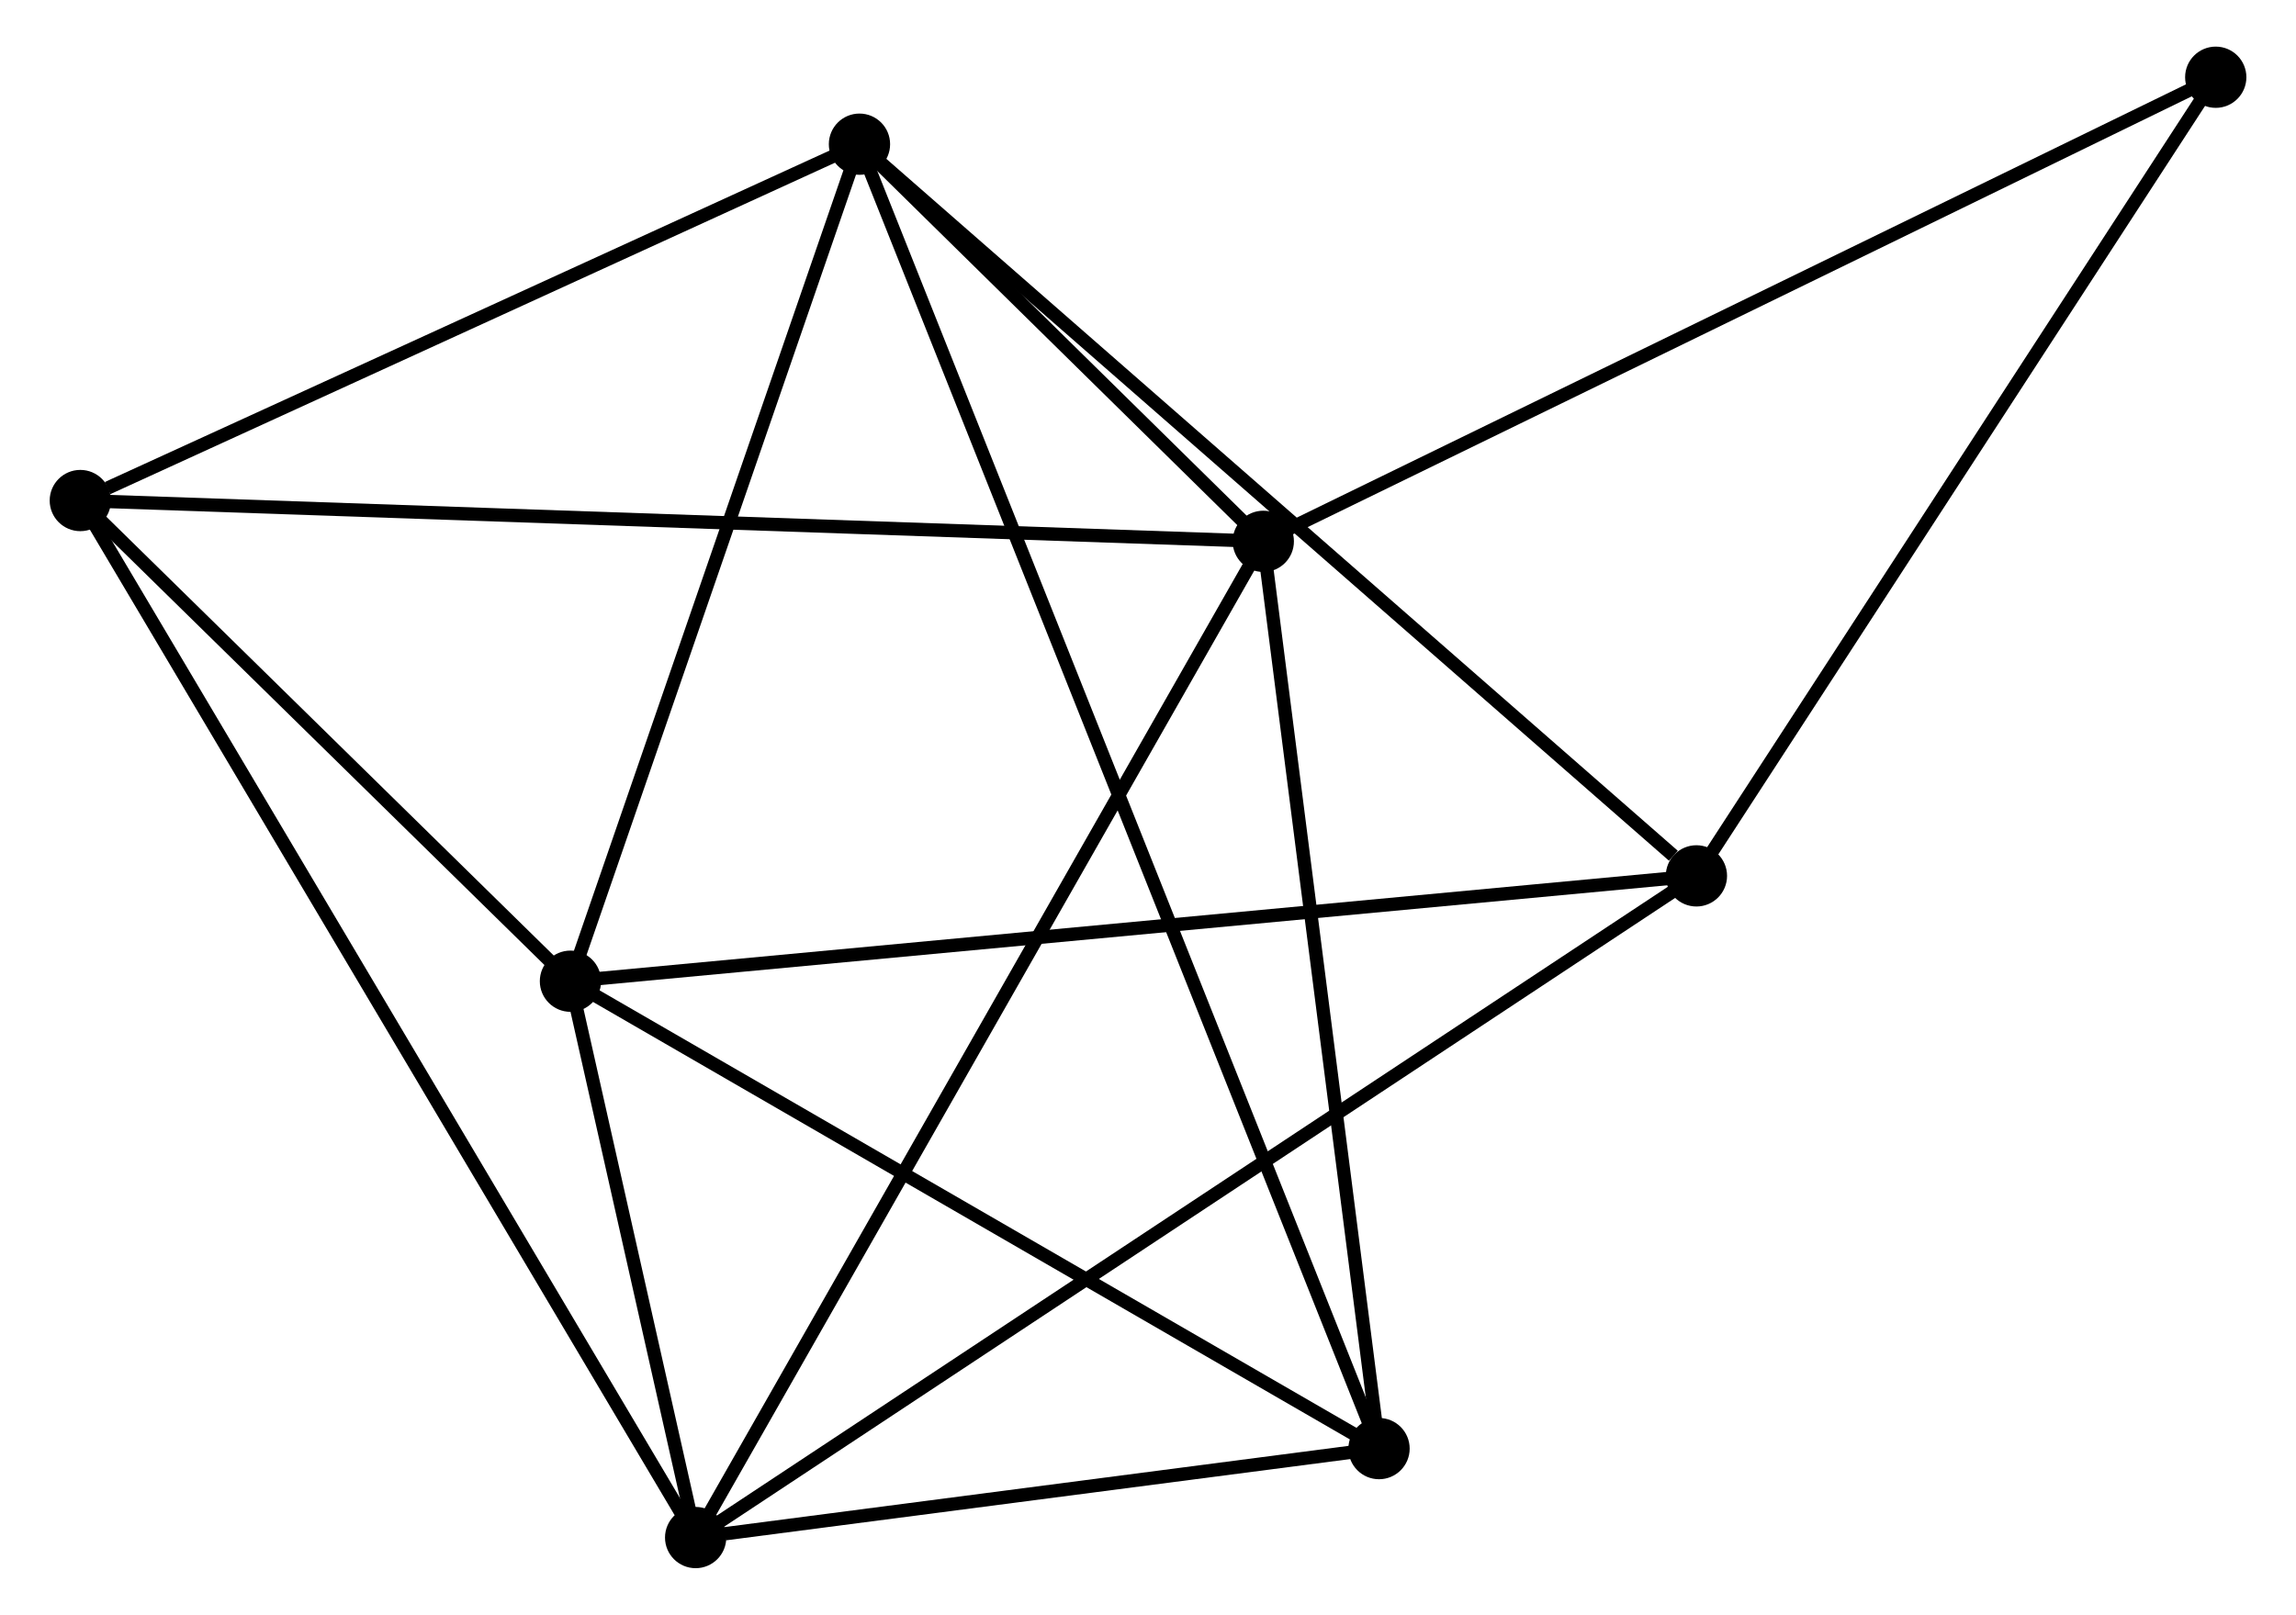 <?xml version="1.0" encoding="UTF-8" standalone="no"?>
<!DOCTYPE svg PUBLIC "-//W3C//DTD SVG 1.1//EN"
 "http://www.w3.org/Graphics/SVG/1.1/DTD/svg11.dtd">
<!-- Generated by graphviz version 2.36.0 (20140111.2315)
 -->
<!-- Title: %3 Pages: 1 -->
<svg width="172pt" height="121pt"
 viewBox="0.00 0.00 171.91 121.26" xmlns="http://www.w3.org/2000/svg" xmlns:xlink="http://www.w3.org/1999/xlink">
<g id="graph0" class="graph" transform="scale(1 1) rotate(0) translate(4 117.264)">
<title>%3</title>
<!-- 0 -->
<g id="node1" class="node"><title>0</title>
<ellipse fill="black" stroke="black" cx="90.61" cy="-76.612" rx="1.8" ry="1.8"/>
</g>
<!-- 2 -->
<g id="node2" class="node"><title>2</title>
<ellipse fill="black" stroke="black" cx="60.294" cy="-106.436" rx="1.8" ry="1.8"/>
</g>
<!-- 0&#45;&#45;2 -->
<g id="edge1" class="edge"><title>0&#45;&#45;2</title>
<path fill="none" stroke="black" d="M89.307,-77.893C84.412,-82.71 67.123,-99.718 61.84,-104.916"/>
</g>
<!-- 3 -->
<g id="node3" class="node"><title>3</title>
<ellipse fill="black" stroke="black" cx="47.995" cy="-1.8" rx="1.8" ry="1.8"/>
</g>
<!-- 0&#45;&#45;3 -->
<g id="edge2" class="edge"><title>0&#45;&#45;3</title>
<path fill="none" stroke="black" d="M89.557,-74.763C83.661,-64.412 54.811,-13.765 49.011,-3.585"/>
</g>
<!-- 4 -->
<g id="node4" class="node"><title>4</title>
<ellipse fill="black" stroke="black" cx="1.8" cy="-79.676" rx="1.8" ry="1.8"/>
</g>
<!-- 0&#45;&#45;4 -->
<g id="edge3" class="edge"><title>0&#45;&#45;4</title>
<path fill="none" stroke="black" d="M88.755,-76.676C77.197,-77.075 15.173,-79.214 3.645,-79.612"/>
</g>
<!-- 5 -->
<g id="node5" class="node"><title>5</title>
<ellipse fill="black" stroke="black" cx="99.3" cy="-8.48" rx="1.8" ry="1.8"/>
</g>
<!-- 0&#45;&#45;5 -->
<g id="edge4" class="edge"><title>0&#45;&#45;5</title>
<path fill="none" stroke="black" d="M90.861,-74.646C92.13,-64.697 97.832,-19.986 99.065,-10.325"/>
</g>
<!-- 7 -->
<g id="node6" class="node"><title>7</title>
<ellipse fill="black" stroke="black" cx="162.115" cy="-111.464" rx="1.8" ry="1.8"/>
</g>
<!-- 0&#45;&#45;7 -->
<g id="edge5" class="edge"><title>0&#45;&#45;7</title>
<path fill="none" stroke="black" d="M92.378,-77.473C102.27,-82.295 150.678,-105.89 160.409,-110.632"/>
</g>
<!-- 2&#45;&#45;4 -->
<g id="edge11" class="edge"><title>2&#45;&#45;4</title>
<path fill="none" stroke="black" d="M58.607,-105.664C50.215,-101.824 13.016,-84.807 3.848,-80.612"/>
</g>
<!-- 2&#45;&#45;5 -->
<g id="edge12" class="edge"><title>2&#45;&#45;5</title>
<path fill="none" stroke="black" d="M60.971,-104.735C65.706,-92.846 93.809,-22.27 98.604,-10.227"/>
</g>
<!-- 6 -->
<g id="node8" class="node"><title>6</title>
<ellipse fill="black" stroke="black" cx="123.127" cy="-51.49" rx="1.8" ry="1.8"/>
</g>
<!-- 2&#45;&#45;6 -->
<g id="edge13" class="edge"><title>2&#45;&#45;6</title>
<path fill="none" stroke="black" d="M61.848,-105.077C70.465,-97.542 112.34,-60.923 121.397,-53.003"/>
</g>
<!-- 3&#45;&#45;4 -->
<g id="edge14" class="edge"><title>3&#45;&#45;4</title>
<path fill="none" stroke="black" d="M47.03,-3.427C41.018,-13.561 8.756,-67.949 2.76,-78.058"/>
</g>
<!-- 3&#45;&#45;5 -->
<g id="edge15" class="edge"><title>3&#45;&#45;5</title>
<path fill="none" stroke="black" d="M50.199,-2.087C58.639,-3.186 88.835,-7.118 97.161,-8.202"/>
</g>
<!-- 3&#45;&#45;6 -->
<g id="edge16" class="edge"><title>3&#45;&#45;6</title>
<path fill="none" stroke="black" d="M49.564,-2.838C59.342,-9.305 111.814,-44.008 121.566,-50.458"/>
</g>
<!-- 1 -->
<g id="node7" class="node"><title>1</title>
<ellipse fill="black" stroke="black" cx="38.596" cy="-43.579" rx="1.8" ry="1.8"/>
</g>
<!-- 1&#45;&#45;2 -->
<g id="edge6" class="edge"><title>1&#45;&#45;2</title>
<path fill="none" stroke="black" d="M39.222,-45.393C42.391,-54.571 56.63,-95.821 59.707,-104.734"/>
</g>
<!-- 1&#45;&#45;3 -->
<g id="edge7" class="edge"><title>1&#45;&#45;3</title>
<path fill="none" stroke="black" d="M39,-41.784C40.518,-35.037 45.878,-11.21 47.516,-3.929"/>
</g>
<!-- 1&#45;&#45;4 -->
<g id="edge8" class="edge"><title>1&#45;&#45;4</title>
<path fill="none" stroke="black" d="M37.015,-45.13C30.962,-51.068 9.306,-72.313 3.334,-78.171"/>
</g>
<!-- 1&#45;&#45;5 -->
<g id="edge9" class="edge"><title>1&#45;&#45;5</title>
<path fill="none" stroke="black" d="M40.347,-42.567C49.212,-37.441 89.048,-14.408 97.657,-9.431"/>
</g>
<!-- 1&#45;&#45;6 -->
<g id="edge10" class="edge"><title>1&#45;&#45;6</title>
<path fill="none" stroke="black" d="M40.685,-43.775C52.38,-44.869 109.607,-50.225 121.11,-51.302"/>
</g>
<!-- 6&#45;&#45;7 -->
<g id="edge17" class="edge"><title>6&#45;&#45;7</title>
<path fill="none" stroke="black" d="M124.252,-53.221C129.945,-61.978 155.531,-101.336 161.059,-109.84"/>
</g>
</g>
</svg>

